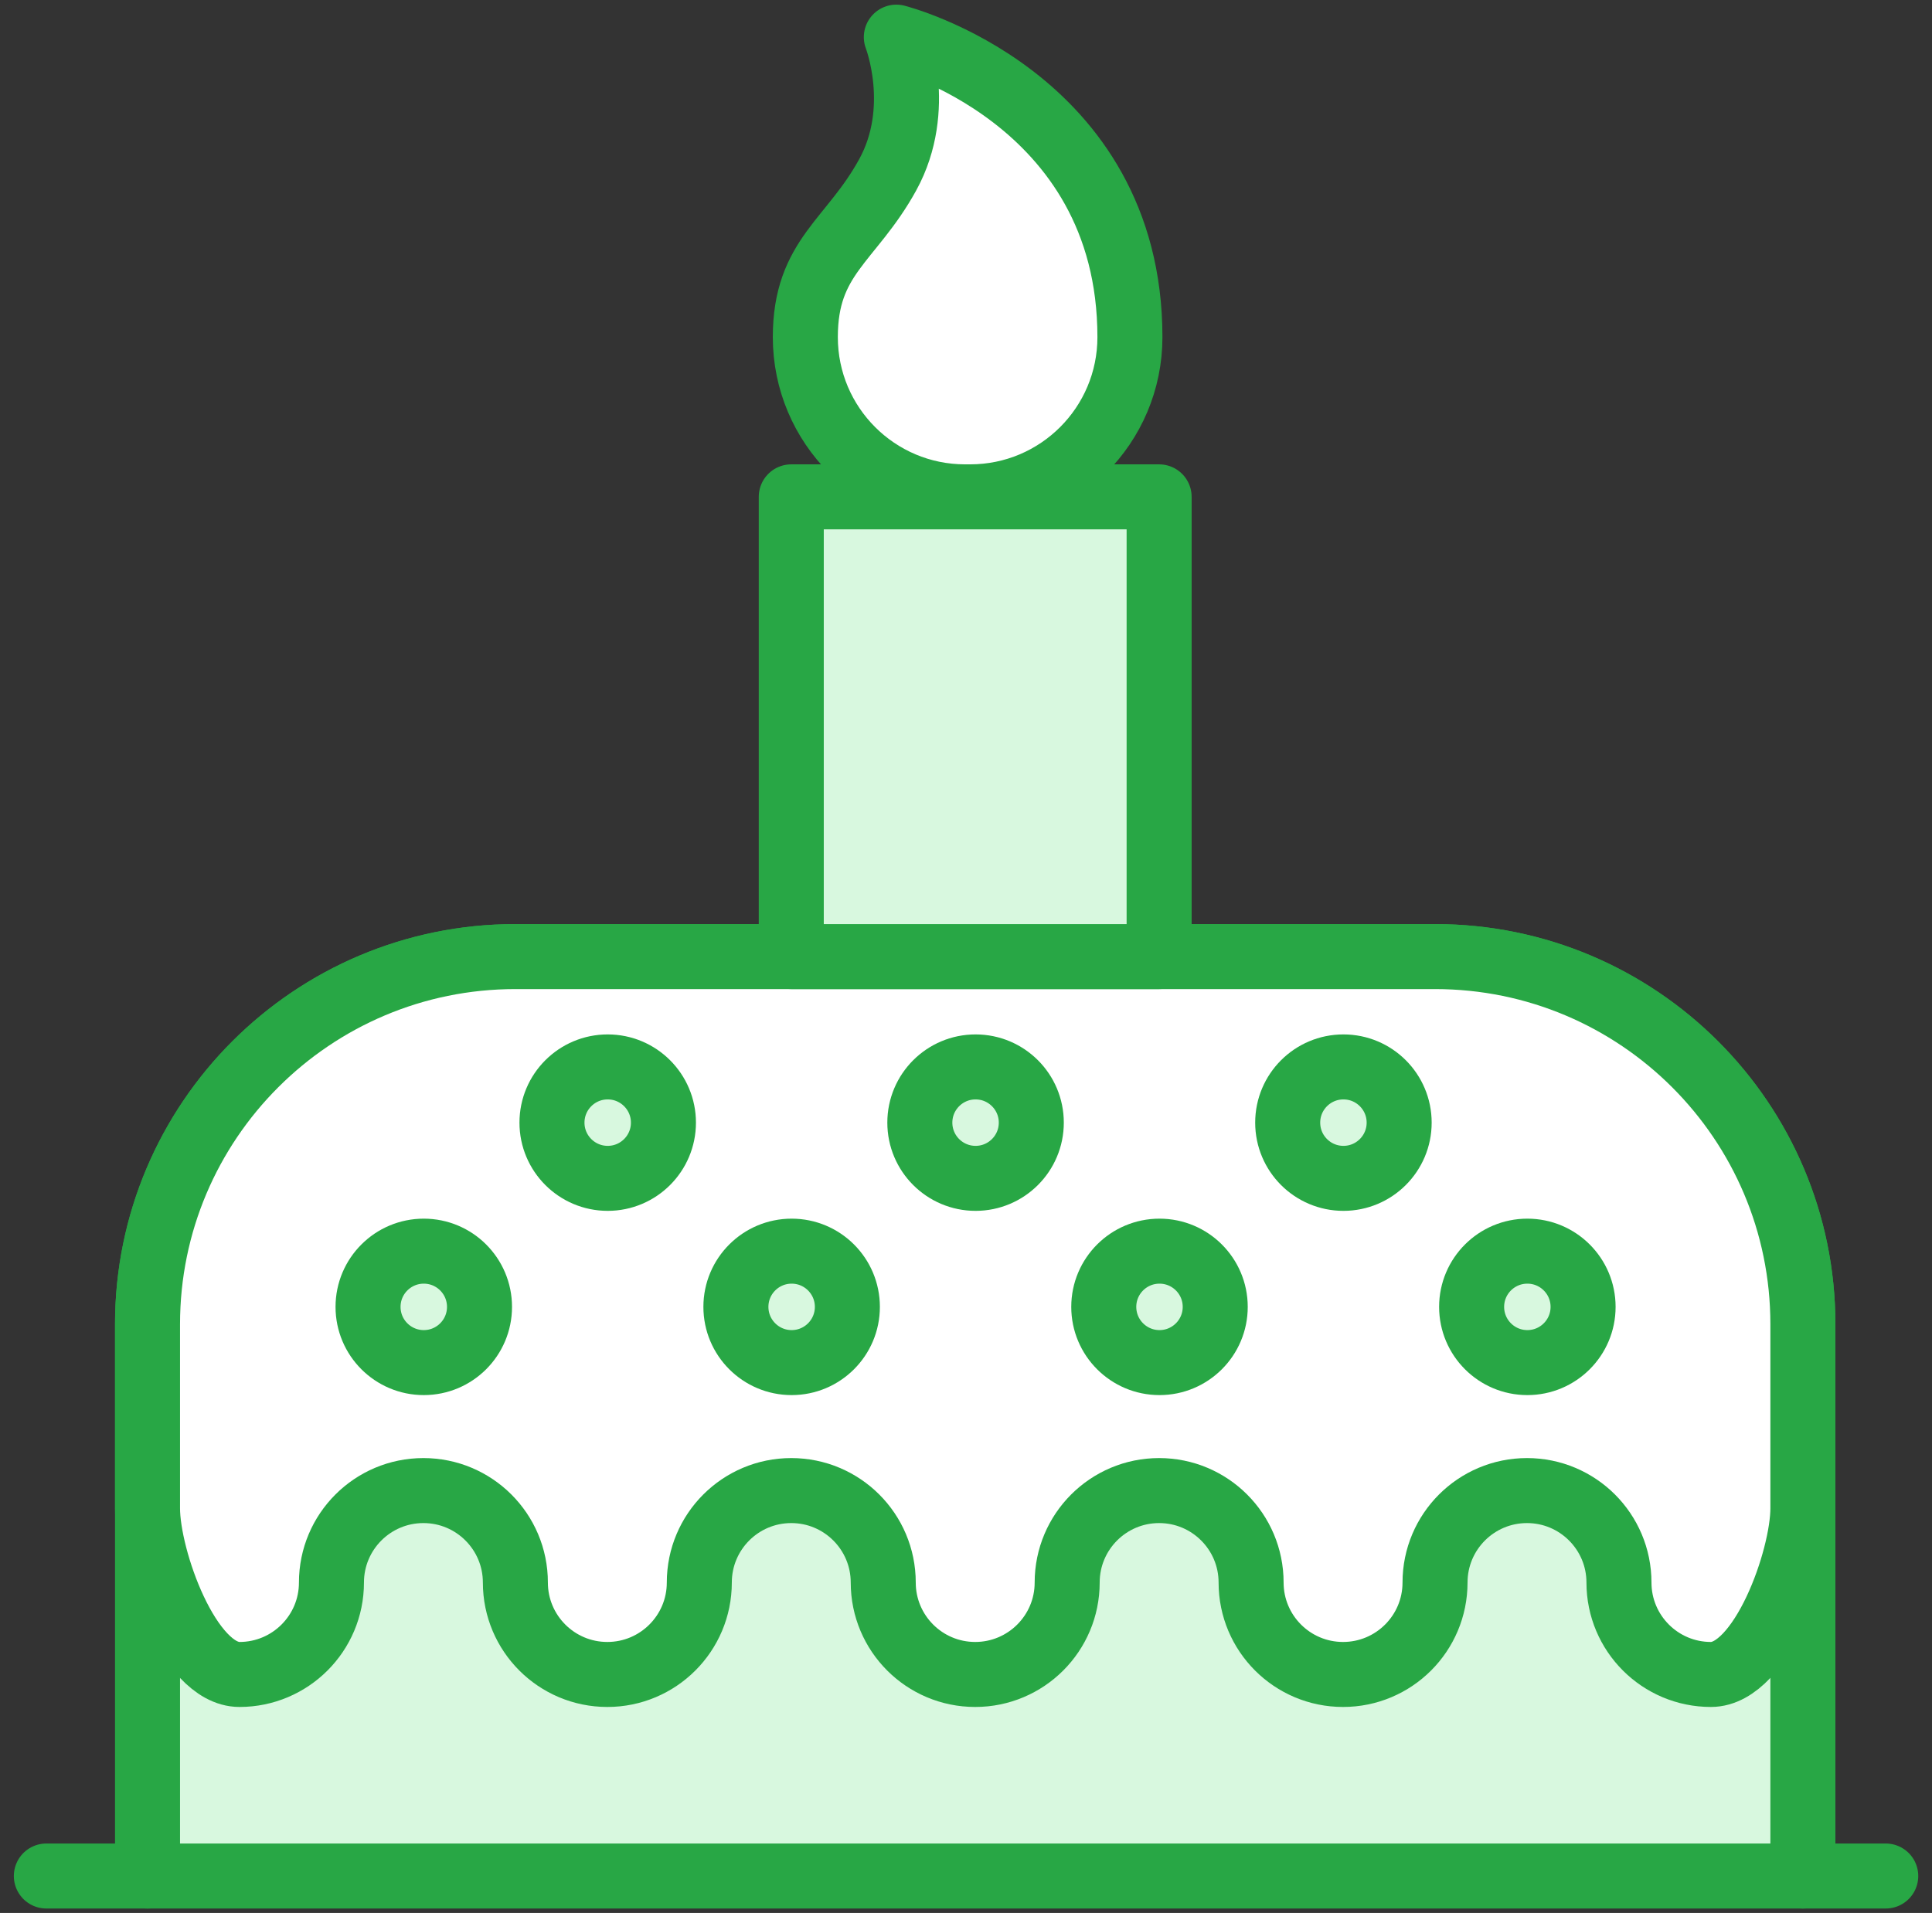 <?xml version="1.0" encoding="UTF-8"?>
<svg width="104px" height="103px" viewBox="0 0 104 103" version="1.1" xmlns="http://www.w3.org/2000/svg" xmlns:xlink="http://www.w3.org/1999/xlink">
    <rect x="0" y="0" width="104" height="103" fill="#333333" stroke="none"/>
    <!-- Generator: Sketch 46.2 (44496) - http://www.bohemiancoding.com/sketch -->
    <title>holidays-31</title>
    <desc>Created with Sketch.</desc>
    <defs></defs>
    <g id="ALL" stroke="none" stroke-width="1" fill="none" fill-rule="evenodd" stroke-linecap="round" stroke-linejoin="round">
        <g id="Primary" transform="translate(-1482, -17825)" stroke="#28A745" stroke-width="3.5">
            <g id="Group-15" transform="translate(200, 200)">
                <g id="holidays-31" transform="translate(1284, 17627)">
                    <path d="M5.941,99.01 L5.941,69.302 C5.941,58.368 14.81,49.505 25.744,49.505 L75.246,49.505 C86.183,49.505 95.05,58.37 95.05,69.302 L95.05,99.01" id="Layer-1" fill="#D8F8DF"></path>
                    <path d="M5.941,69.302 C5.941,58.368 14.81,49.505 25.744,49.505 L75.246,49.505 C86.183,49.505 95.05,58.37 95.05,69.302 L95.05,74.255 L95.05,79.208 C95.05,81.942 92.833,88.158 90.099,88.158 C87.365,88.158 85.149,85.942 85.149,83.208 C85.149,80.474 82.932,78.257 80.198,78.257 C77.464,78.257 75.248,80.474 75.248,83.208 C75.248,85.942 73.031,88.158 70.297,88.158 C67.563,88.158 65.347,85.942 65.347,83.208 C65.347,80.474 63.13,78.257 60.396,78.257 C57.662,78.257 55.446,80.474 55.446,83.208 C55.446,85.942 53.229,88.158 50.495,88.158 C47.761,88.158 45.545,85.942 45.545,83.208 C45.545,80.474 43.328,78.257 40.594,78.257 C37.86,78.257 35.644,80.474 35.644,83.208 C35.644,85.942 33.427,88.158 30.693,88.158 C27.959,88.158 25.743,85.942 25.743,83.208 C25.743,80.474 23.526,78.257 20.792,78.257 C18.058,78.257 15.842,80.474 15.842,83.208 C15.842,85.942 13.625,88.158 10.891,88.158 C8.157,88.158 5.941,81.942 5.941,79.208 L5.941,74.255 L5.941,69.302 Z" id="Layer-2" fill="#FFFFFF"></path>
                    <circle id="Layer-3" fill="#D8F8DF" cx="30.713" cy="58.446" r="3"></circle>
                    <circle id="Layer-4" fill="#D8F8DF" cx="40.614" cy="68.366" r="3"></circle>
                    <circle id="Layer-5" fill="#D8F8DF" cx="20.812" cy="68.366" r="3"></circle>
                    <circle id="Layer-6" fill="#D8F8DF" cx="80.218" cy="68.366" r="3"></circle>
                    <circle id="Layer-7" fill="#D8F8DF" cx="70.317" cy="58.446" r="3"></circle>
                    <circle id="Layer-8" fill="#D8F8DF" cx="50.515" cy="58.446" r="3"></circle>
                    <circle id="Layer-9" fill="#D8F8DF" cx="60.416" cy="68.366" r="3"></circle>
                    <path d="M0.495,99.01 L99.51,99.01" id="Layer-10" fill="#D8F8DF"></path>
                    <path d="M58.824,16.152 C58.824,20.902 54.974,24.752 50.224,24.752 C50.179,24.752 50.133,24.752 50.088,24.751 C50.042,24.752 49.997,24.752 49.951,24.752 C45.202,24.752 41.351,20.902 41.351,16.152 C41.351,11.811 43.824,10.984 45.786,7.411 C47.748,3.838 46.25,0 46.25,0 C46.25,0 58.824,3.182 58.824,16.152 Z" id="Layer-11" fill="#FFFFFF"></path>
                    <polygon id="Layer-12" fill="#D8F8DF" points="40.594 49.505 40.594 24.752 60.396 24.752 60.396 49.505"></polygon>
                </g>
            </g>
        </g>
    </g>
</svg>